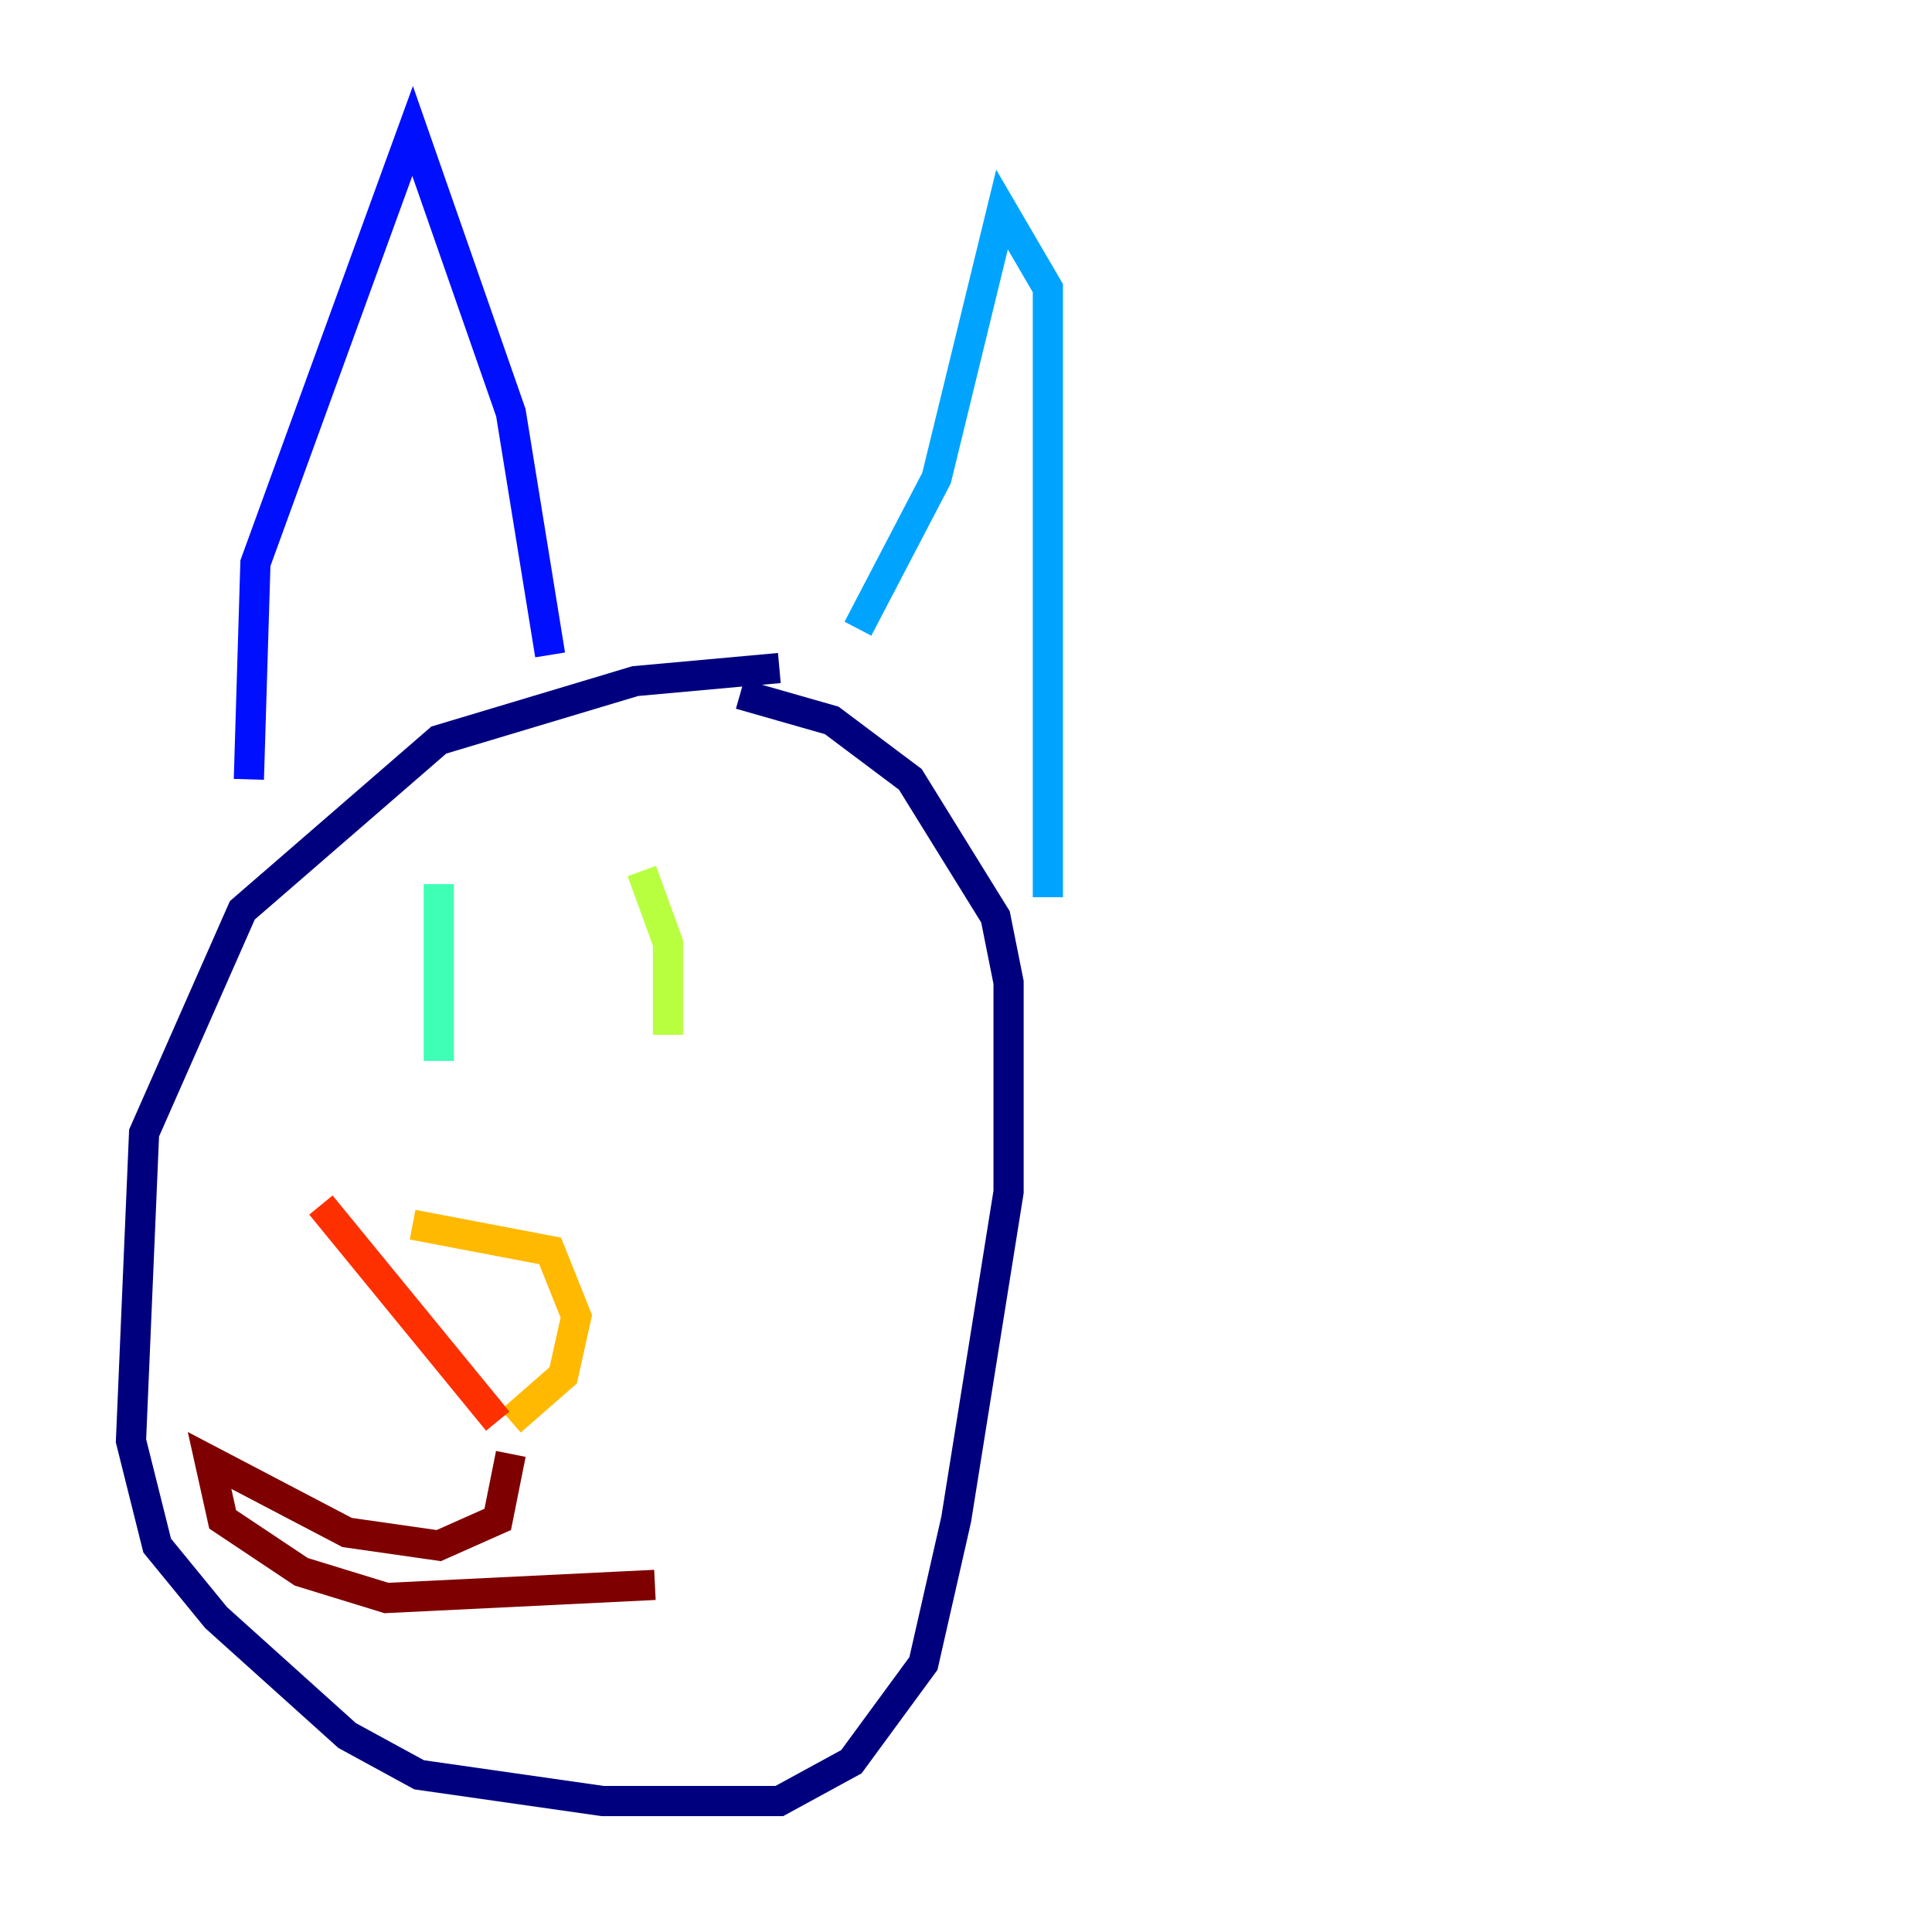 <?xml version="1.0" encoding="utf-8" ?>
<svg baseProfile="tiny" height="128" version="1.2" viewBox="0,0,128,128" width="128" xmlns="http://www.w3.org/2000/svg" xmlns:ev="http://www.w3.org/2001/xml-events" xmlns:xlink="http://www.w3.org/1999/xlink"><defs /><polyline fill="none" points="51.634,44.258 42.088,45.125 29.071,49.031 16.054,60.312 9.546,75.064 8.678,95.458 10.414,102.4 14.319,107.173 22.997,114.983 27.77,117.586 39.919,119.322 51.634,119.322 56.407,116.719 61.18,110.21 63.349,100.664 66.82,78.969 66.82,65.085 65.953,60.746 60.312,51.634 55.105,47.729 49.031,45.993" stroke="#00007f" stroke-width="2" /><polyline fill="none" points="16.488,51.634 16.922,37.315 27.336,8.678 33.844,27.336 36.447,43.39" stroke="#0010ff" stroke-width="2" /><polyline fill="none" points="56.841,41.654 62.047,31.675 66.386,13.885 69.424,19.091 69.424,59.444" stroke="#00a4ff" stroke-width="2" /><polyline fill="none" points="29.071,58.576 29.071,70.291" stroke="#3fffb7" stroke-width="2" /><polyline fill="none" points="42.522,57.709 44.258,62.481 44.258,68.556" stroke="#b7ff3f" stroke-width="2" /><polyline fill="none" points="27.336,81.139 36.447,82.875 38.183,87.214 37.315,91.119 33.844,94.156" stroke="#ffb900" stroke-width="2" /><polyline fill="none" points="21.261,79.837 32.976,94.156" stroke="#ff3000" stroke-width="2" /><polyline fill="none" points="33.844,96.325 32.976,100.664 29.071,102.4 22.997,101.532 13.885,96.759 14.752,100.664 19.959,104.136 25.6,105.871 43.39,105.003" stroke="#7f0000" stroke-width="2" /></svg>